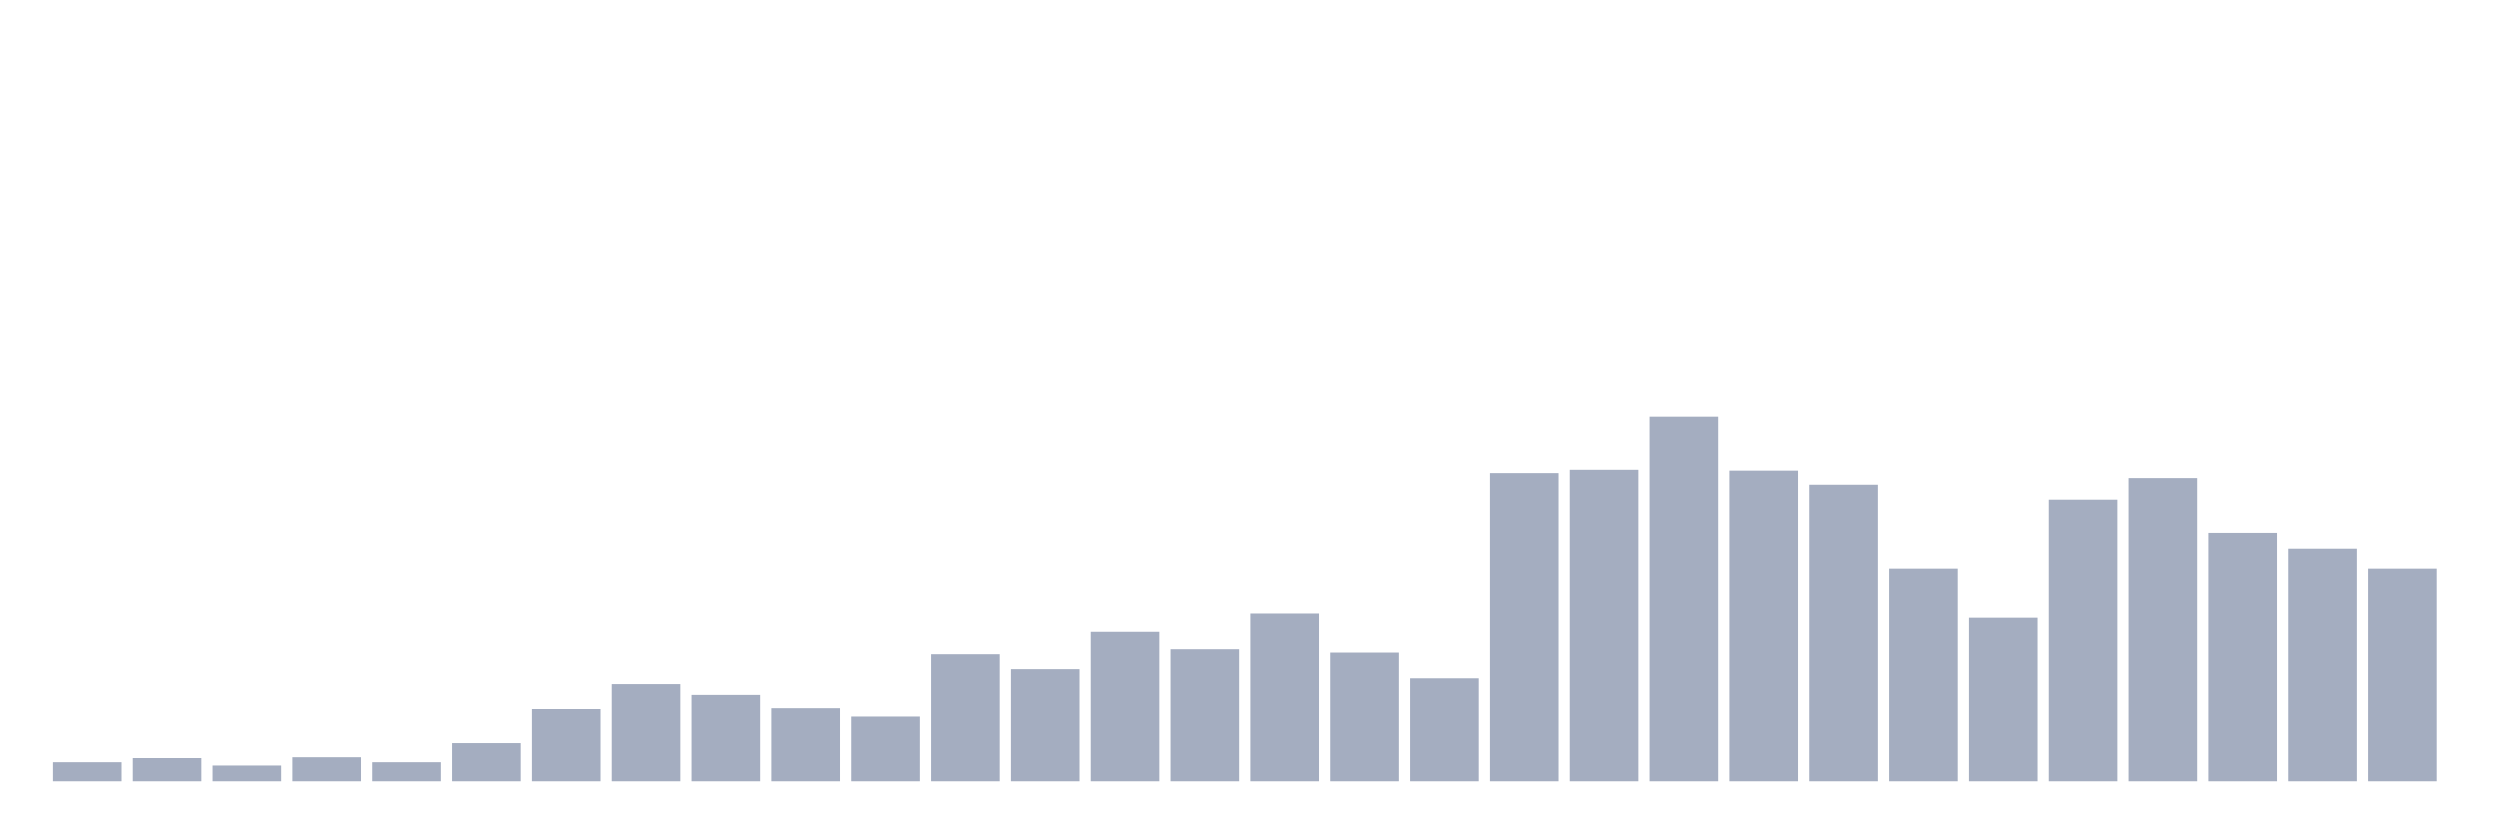 <svg xmlns="http://www.w3.org/2000/svg" viewBox="0 0 480 160"><g transform="translate(10,10)"><rect class="bar" x="0.153" width="13.175" y="136.333" height="3.667" fill="rgb(164,173,192)"></rect><rect class="bar" x="15.482" width="13.175" y="135.535" height="4.465" fill="rgb(164,173,192)"></rect><rect class="bar" x="30.81" width="13.175" y="136.97" height="3.03" fill="rgb(164,173,192)"></rect><rect class="bar" x="46.138" width="13.175" y="135.376" height="4.624" fill="rgb(164,173,192)"></rect><rect class="bar" x="61.466" width="13.175" y="136.333" height="3.667" fill="rgb(164,173,192)"></rect><rect class="bar" x="76.794" width="13.175" y="132.665" height="7.335" fill="rgb(164,173,192)"></rect><rect class="bar" x="92.123" width="13.175" y="126.128" height="13.872" fill="rgb(164,173,192)"></rect><rect class="bar" x="107.451" width="13.175" y="121.344" height="18.656" fill="rgb(164,173,192)"></rect><rect class="bar" x="122.779" width="13.175" y="123.417" height="16.583" fill="rgb(164,173,192)"></rect><rect class="bar" x="138.107" width="13.175" y="125.968" height="14.032" fill="rgb(164,173,192)"></rect><rect class="bar" x="153.436" width="13.175" y="127.563" height="12.437" fill="rgb(164,173,192)"></rect><rect class="bar" x="168.764" width="13.175" y="115.604" height="24.396" fill="rgb(164,173,192)"></rect><rect class="bar" x="184.092" width="13.175" y="118.474" height="21.526" fill="rgb(164,173,192)"></rect><rect class="bar" x="199.42" width="13.175" y="111.298" height="28.702" fill="rgb(164,173,192)"></rect><rect class="bar" x="214.748" width="13.175" y="114.647" height="25.353" fill="rgb(164,173,192)"></rect><rect class="bar" x="230.077" width="13.175" y="107.79" height="32.21" fill="rgb(164,173,192)"></rect><rect class="bar" x="245.405" width="13.175" y="115.285" height="24.715" fill="rgb(164,173,192)"></rect><rect class="bar" x="260.733" width="13.175" y="120.228" height="19.772" fill="rgb(164,173,192)"></rect><rect class="bar" x="276.061" width="13.175" y="80.843" height="59.157" fill="rgb(164,173,192)"></rect><rect class="bar" x="291.39" width="13.175" y="80.205" height="59.795" fill="rgb(164,173,192)"></rect><rect class="bar" x="306.718" width="13.175" y="70" height="70" fill="rgb(164,173,192)"></rect><rect class="bar" x="322.046" width="13.175" y="80.364" height="59.636" fill="rgb(164,173,192)"></rect><rect class="bar" x="337.374" width="13.175" y="83.075" height="56.925" fill="rgb(164,173,192)"></rect><rect class="bar" x="352.702" width="13.175" y="99.18" height="40.82" fill="rgb(164,173,192)"></rect><rect class="bar" x="368.031" width="13.175" y="108.588" height="31.412" fill="rgb(164,173,192)"></rect><rect class="bar" x="383.359" width="13.175" y="85.945" height="54.055" fill="rgb(164,173,192)"></rect><rect class="bar" x="398.687" width="13.175" y="81.8" height="58.2" fill="rgb(164,173,192)"></rect><rect class="bar" x="414.015" width="13.175" y="92.323" height="47.677" fill="rgb(164,173,192)"></rect><rect class="bar" x="429.344" width="13.175" y="95.353" height="44.647" fill="rgb(164,173,192)"></rect><rect class="bar" x="444.672" width="13.175" y="99.18" height="40.82" fill="rgb(164,173,192)"></rect></g></svg>